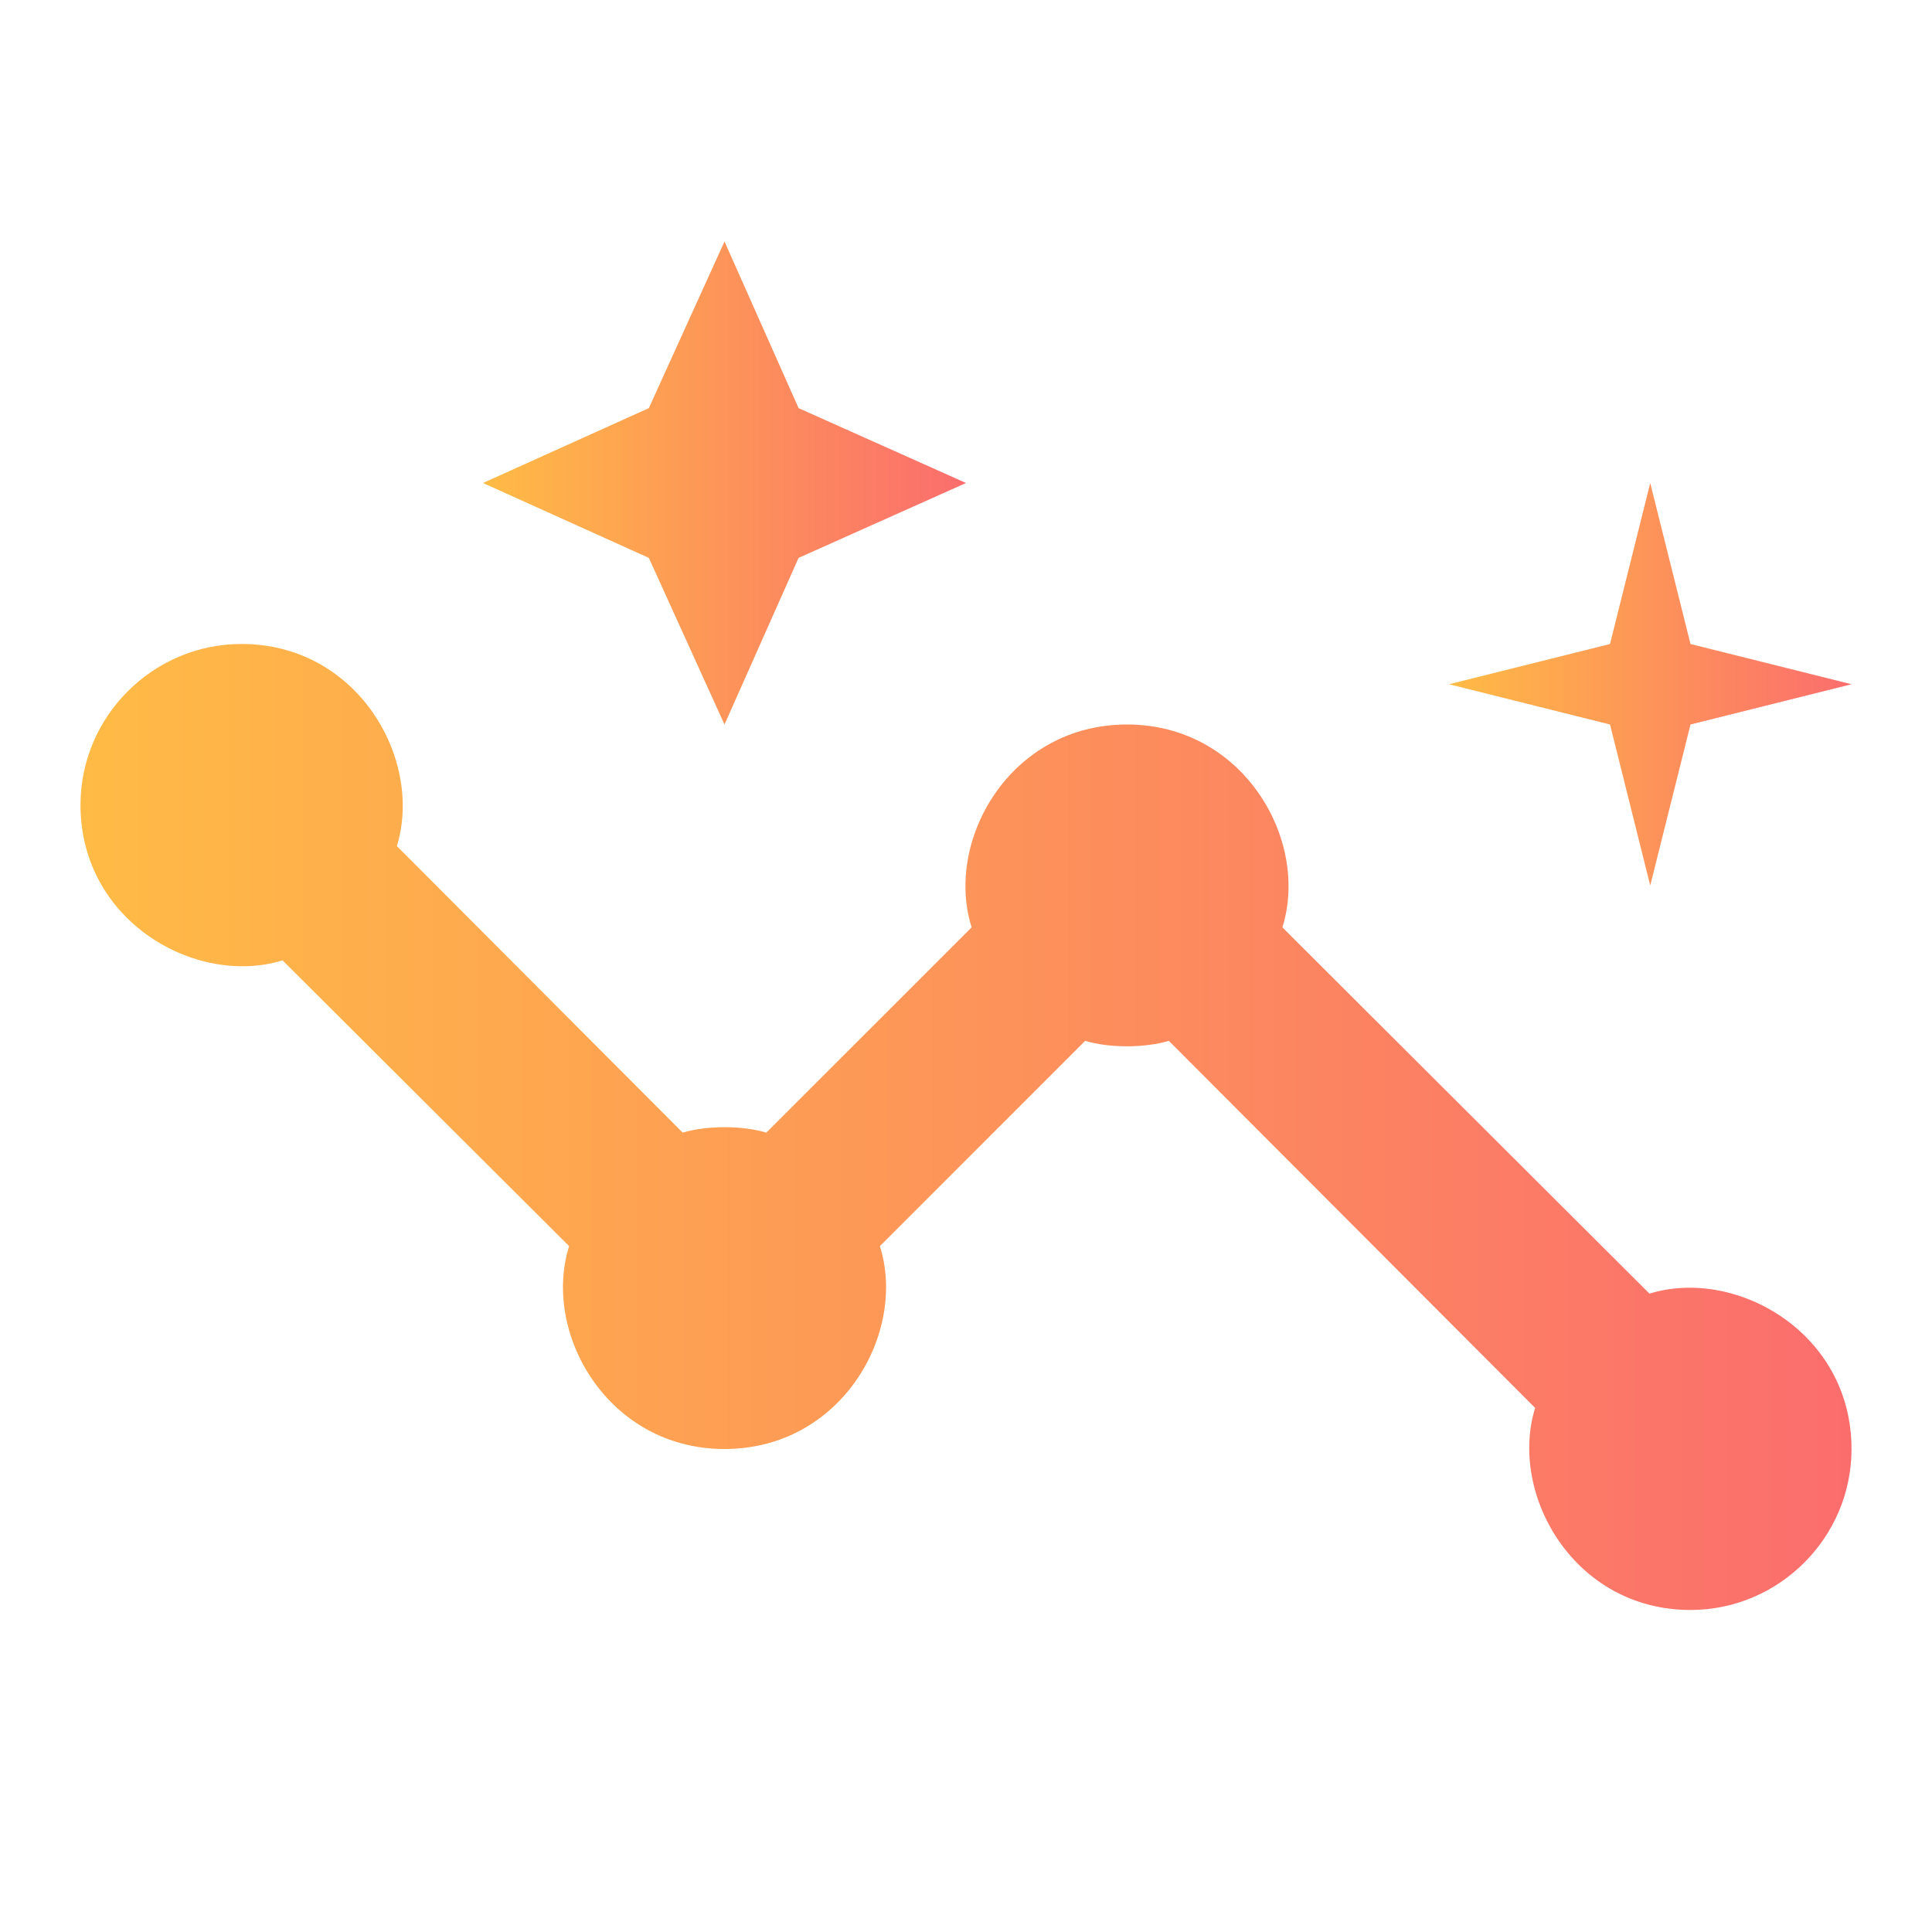 <svg width="50" height="50" viewBox="0 0 50 50" fill="none" xmlns="http://www.w3.org/2000/svg">
<path d="M6.25 16.666C9.271 16.666 10.958 19.666 10.271 21.896L17.667 29.312C18.292 29.125 19.208 29.125 19.833 29.312L25.146 24C24.438 21.771 26.125 18.75 29.167 18.75C32.188 18.75 33.896 21.75 33.188 24L42.688 33.479C44.917 32.791 47.917 34.479 47.917 37.5C47.917 39.791 46.042 41.666 43.75 41.666C40.729 41.666 39.042 38.666 39.729 36.437L30.25 26.937C29.625 27.125 28.708 27.125 28.083 26.937L22.771 32.25C23.479 34.479 21.792 37.5 18.75 37.5C15.729 37.5 14.021 34.5 14.729 32.25L7.313 24.854C5.083 25.541 2.083 23.854 2.083 20.833C2.083 18.541 3.958 16.666 6.25 16.666Z" fill="url(#paint0_linear_554_1164)"/>
<path d="M18.75 18.75L16.792 14.438L12.5 12.5L16.792 10.562L18.75 6.25L20.667 10.562L25 12.5L20.667 14.438L18.75 18.75Z" fill="url(#paint1_linear_554_1164)"/>
<path d="M42.708 22.917L41.667 18.75L37.5 17.708L41.667 16.667L42.708 12.5L43.75 16.667L47.917 17.708L43.75 18.75L42.708 22.917Z" fill="url(#paint2_linear_554_1164)"/>
<defs>
<linearGradient id="paint0_linear_554_1164" x1="47.917" y1="29.166" x2="2.083" y2="29.166" gradientUnits="userSpaceOnUse">
<stop stop-color="#FB6D6D"/>
<stop offset="1" stop-color="#FFBB45"/>
</linearGradient>
<linearGradient id="paint1_linear_554_1164" x1="25" y1="12.5" x2="12.5" y2="12.5" gradientUnits="userSpaceOnUse">
<stop stop-color="#FB6D6D"/>
<stop offset="1" stop-color="#FFBB45"/>
</linearGradient>
<linearGradient id="paint2_linear_554_1164" x1="47.917" y1="17.708" x2="37.5" y2="17.708" gradientUnits="userSpaceOnUse">
<stop stop-color="#FB6D6D"/>
<stop offset="1" stop-color="#FFBB45"/>
</linearGradient>
</defs>
</svg>

